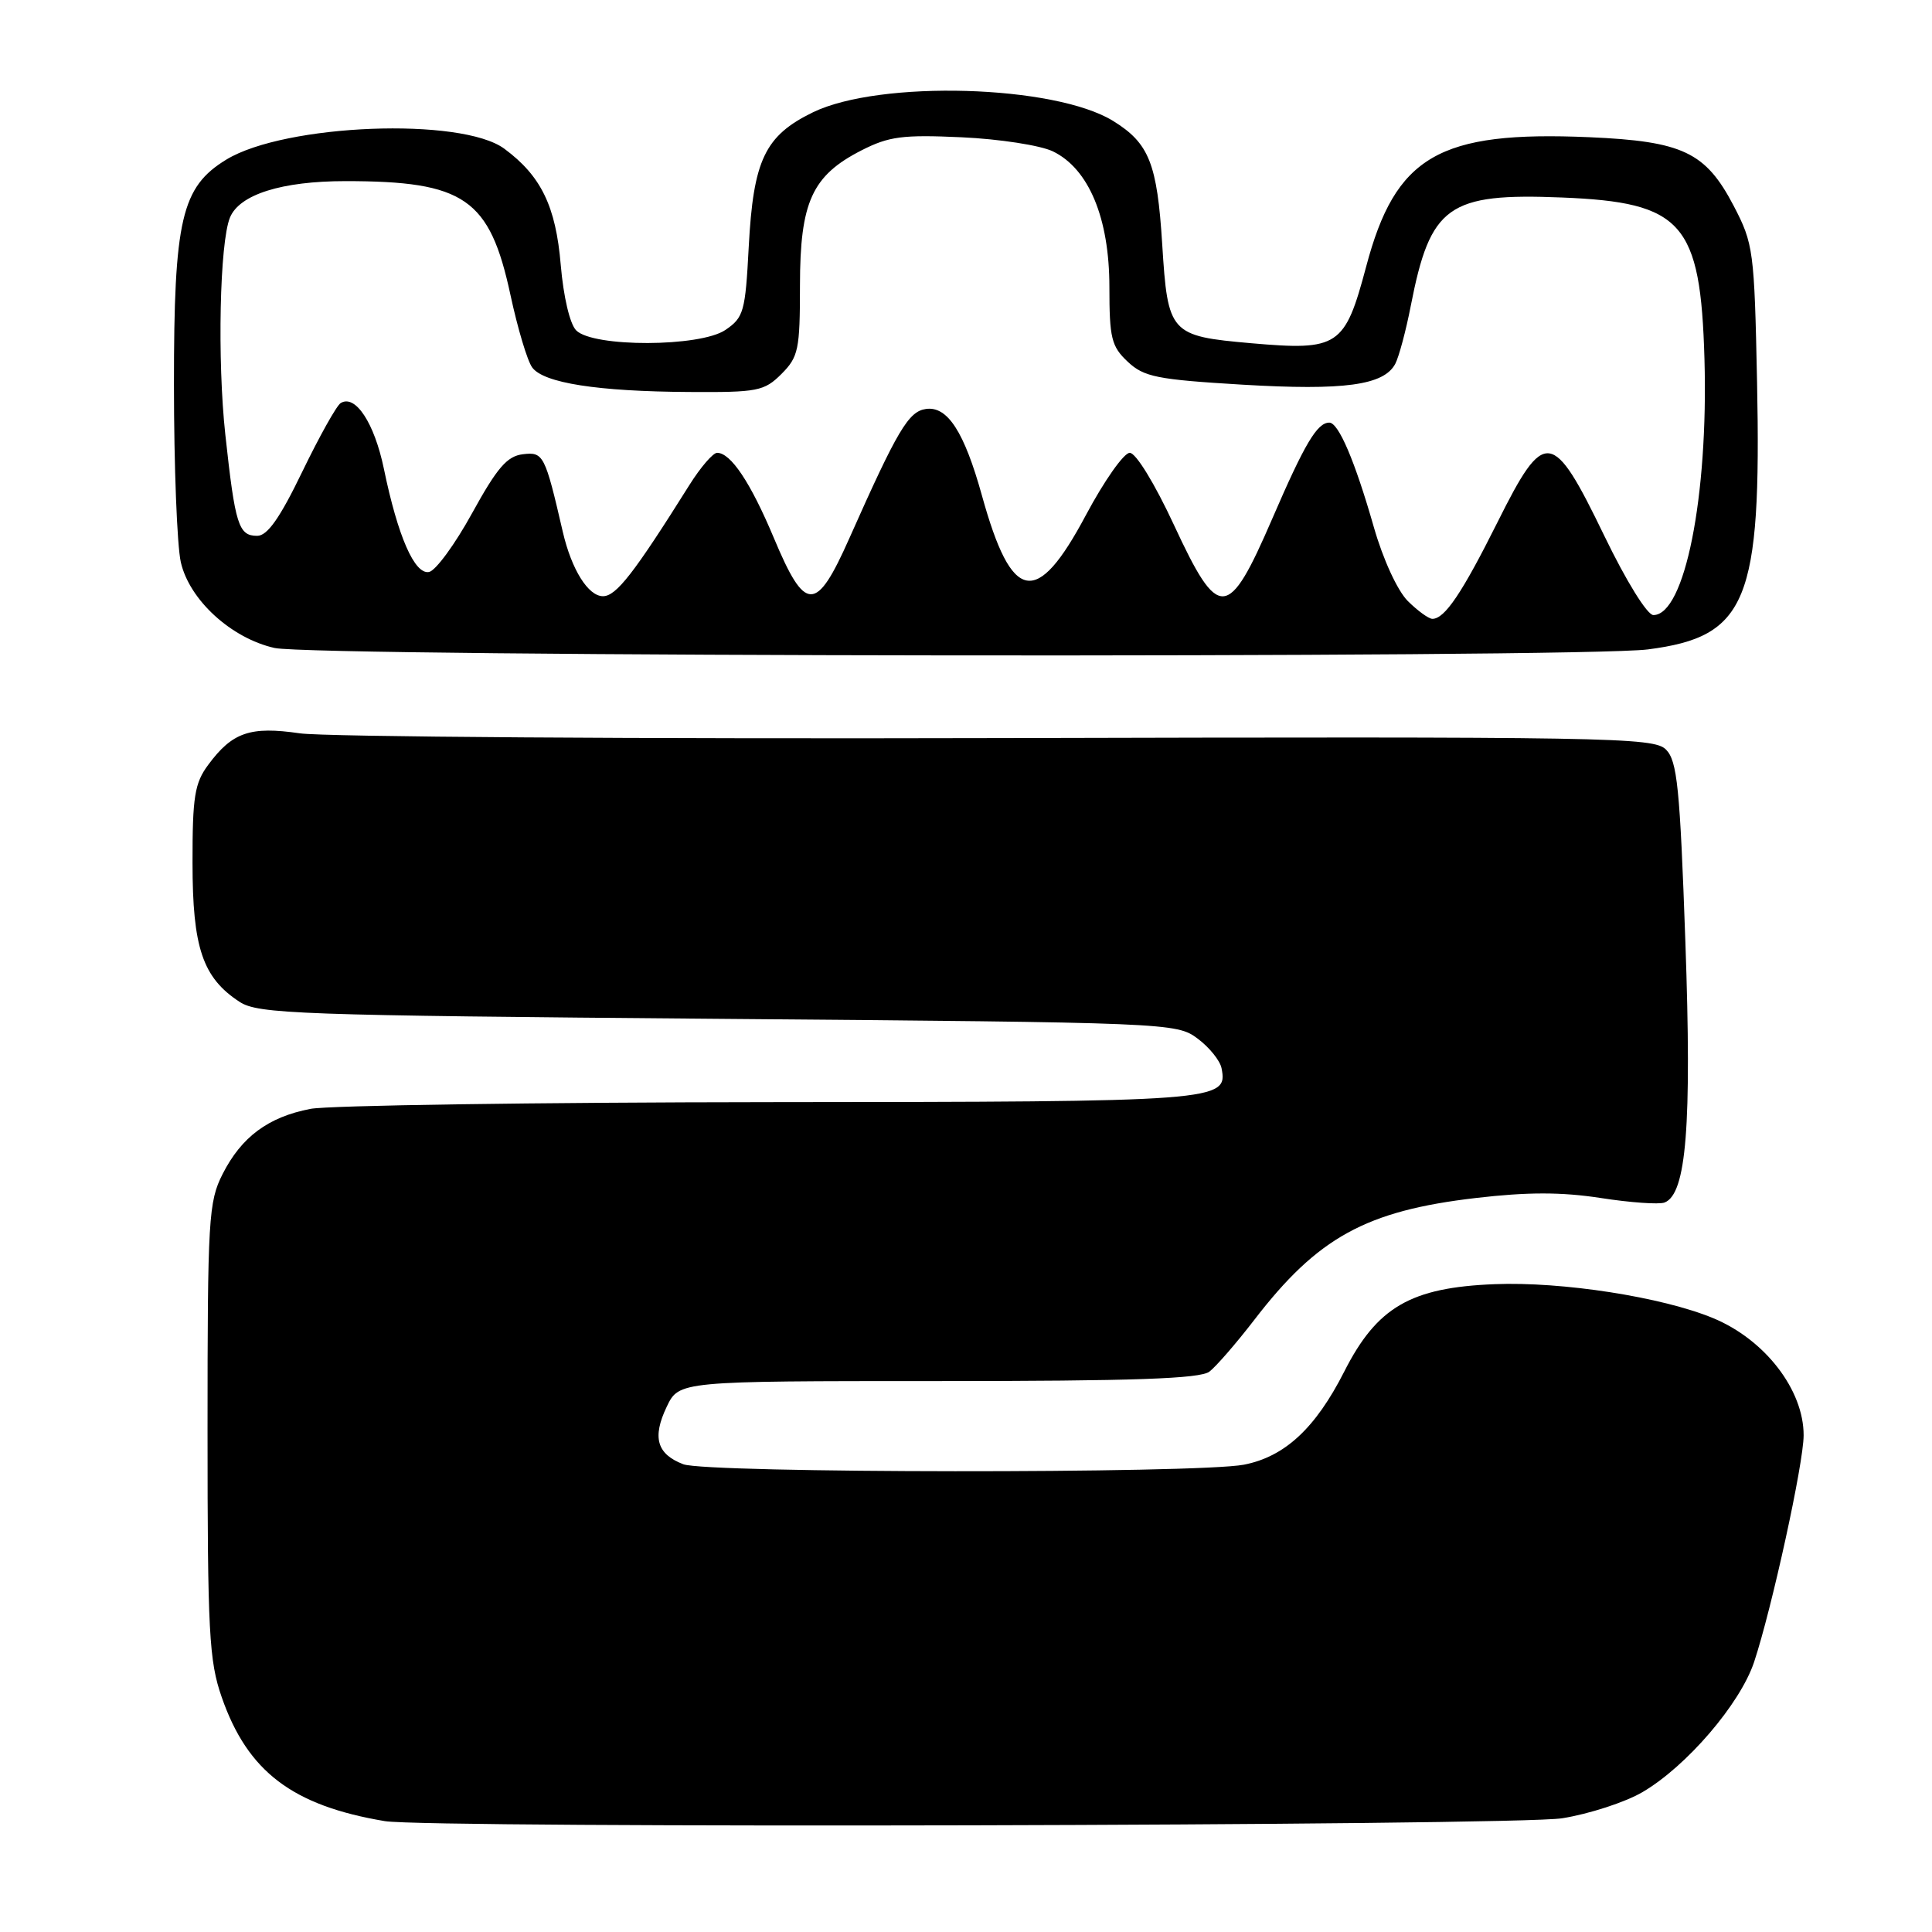 <?xml version="1.0" encoding="UTF-8" standalone="no"?>
<!DOCTYPE svg PUBLIC "-//W3C//DTD SVG 1.1//EN" "http://www.w3.org/Graphics/SVG/1.1/DTD/svg11.dtd" >
<svg xmlns="http://www.w3.org/2000/svg" xmlns:xlink="http://www.w3.org/1999/xlink" version="1.1" viewBox="0 0 256 256">
 <g >
 <path fill="currentColor"
d=" M 207.00 240.93 C 210.57 240.36 215.36 238.80 217.63 237.47 C 223.48 234.05 230.58 225.77 232.43 220.22 C 234.79 213.09 238.98 193.94 238.99 190.20 C 239.01 184.17 233.86 177.50 227.00 174.66 C 220.24 171.86 207.00 169.80 198.04 170.16 C 186.92 170.60 182.45 173.19 178.11 181.76 C 174.30 189.26 170.23 193.03 164.82 194.08 C 158.64 195.27 93.70 195.22 90.54 194.02 C 87.04 192.68 86.40 190.48 88.34 186.41 C 89.97 183.00 89.97 183.00 124.29 183.00 C 150.22 183.00 159.02 182.69 160.25 181.75 C 161.15 181.06 163.82 177.98 166.20 174.89 C 174.60 163.96 180.99 160.44 195.56 158.74 C 202.41 157.94 206.90 157.94 212.10 158.74 C 216.02 159.35 219.83 159.62 220.56 159.34 C 223.46 158.23 224.18 149.15 223.32 124.78 C 222.60 104.31 222.24 100.82 220.75 99.32 C 219.12 97.69 213.45 97.60 132.25 97.80 C 84.54 97.92 42.91 97.64 39.73 97.17 C 33.16 96.21 30.79 97.02 27.60 101.33 C 25.79 103.76 25.50 105.56 25.51 114.33 C 25.51 125.57 26.85 129.55 31.73 132.74 C 34.19 134.36 39.37 134.54 95.13 135.00 C 154.92 135.49 155.90 135.53 158.68 137.61 C 160.23 138.76 161.66 140.53 161.86 141.54 C 162.72 145.92 161.71 146.00 102.06 146.04 C 70.95 146.07 43.54 146.47 41.14 146.93 C 35.54 148.01 32.00 150.64 29.50 155.56 C 27.63 159.24 27.50 161.48 27.50 189.50 C 27.50 216.26 27.70 220.08 29.38 224.89 C 32.81 234.75 38.75 239.26 51.00 241.31 C 56.83 242.28 200.79 241.94 207.00 240.93 Z  M 218.36 86.05 C 231.50 84.36 233.41 79.68 232.82 50.64 C 232.46 33.18 232.34 32.30 229.72 27.27 C 226.00 20.16 222.98 18.72 210.59 18.18 C 190.66 17.32 184.91 20.65 181.02 35.34 C 178.20 45.93 177.36 46.49 165.81 45.48 C 155.02 44.53 154.74 44.22 154.00 32.37 C 153.33 21.66 152.27 18.98 147.50 16.03 C 139.77 11.25 116.58 10.58 107.72 14.88 C 101.35 17.98 99.82 21.20 99.21 32.72 C 98.76 41.30 98.55 42.07 96.12 43.72 C 92.77 46.00 78.61 46.04 76.35 43.78 C 75.51 42.94 74.66 39.32 74.30 35.09 C 73.65 27.34 71.70 23.31 66.83 19.71 C 61.15 15.50 37.78 16.41 30.00 21.14 C 24.04 24.77 23.04 29.05 23.05 51.00 C 23.05 61.73 23.46 72.30 23.96 74.50 C 25.10 79.50 30.64 84.57 36.38 85.86 C 41.69 87.05 209.21 87.23 218.36 86.05 Z  M 186.53 79.63 C 185.17 78.26 183.26 74.11 182.05 69.88 C 179.54 61.10 177.37 56.00 176.14 56.00 C 174.53 56.00 172.88 58.78 168.59 68.71 C 162.73 82.26 161.49 82.34 155.56 69.57 C 153.01 64.08 150.51 60.00 149.70 60.00 C 148.92 60.00 146.31 63.71 143.89 68.25 C 137.35 80.54 134.07 79.93 130.12 65.69 C 127.77 57.22 125.55 53.78 122.69 54.19 C 120.38 54.52 118.93 56.96 112.54 71.33 C 108.14 81.23 106.70 81.22 102.53 71.26 C 99.46 63.94 96.83 60.00 95.02 60.00 C 94.48 60.00 92.83 61.91 91.36 64.25 C 84.00 75.98 81.65 79.00 79.90 79.00 C 77.94 79.00 75.74 75.48 74.58 70.50 C 72.21 60.24 72.01 59.86 69.28 60.19 C 67.19 60.44 65.87 61.98 62.56 67.99 C 60.30 72.11 57.73 75.62 56.85 75.79 C 54.94 76.16 52.72 71.09 50.87 62.13 C 49.61 56.05 47.09 52.21 45.14 53.41 C 44.60 53.74 42.31 57.84 40.05 62.51 C 37.08 68.66 35.43 71.00 34.08 71.00 C 31.61 71.00 31.16 69.57 29.86 57.62 C 28.78 47.73 29.11 32.16 30.47 28.83 C 31.72 25.77 37.33 24.00 45.78 24.00 C 61.56 24.00 64.89 26.30 67.64 39.09 C 68.59 43.51 69.88 47.83 70.52 48.69 C 72.02 50.75 79.17 51.87 91.30 51.94 C 100.40 52.00 101.26 51.83 103.55 49.55 C 105.80 47.29 106.00 46.33 106.00 37.80 C 106.01 26.76 107.60 23.27 114.14 19.93 C 117.78 18.07 119.61 17.83 127.43 18.19 C 132.43 18.42 137.85 19.26 139.50 20.05 C 144.27 22.35 147.00 28.90 147.00 38.04 C 147.00 44.80 147.27 45.91 149.43 47.93 C 151.58 49.95 153.29 50.29 164.62 50.97 C 178.11 51.77 183.37 51.05 184.88 48.21 C 185.37 47.27 186.30 43.80 186.94 40.50 C 189.53 27.24 191.87 25.56 206.97 26.17 C 222.96 26.81 225.33 29.50 225.85 47.56 C 226.37 65.78 223.24 81.50 219.08 81.50 C 218.27 81.50 215.49 77.02 212.58 71.00 C 205.71 56.80 204.68 56.67 198.43 69.19 C 193.74 78.57 191.44 82.00 189.80 82.00 C 189.31 82.00 187.84 80.93 186.53 79.63 Z "/>
</g>
</svg>